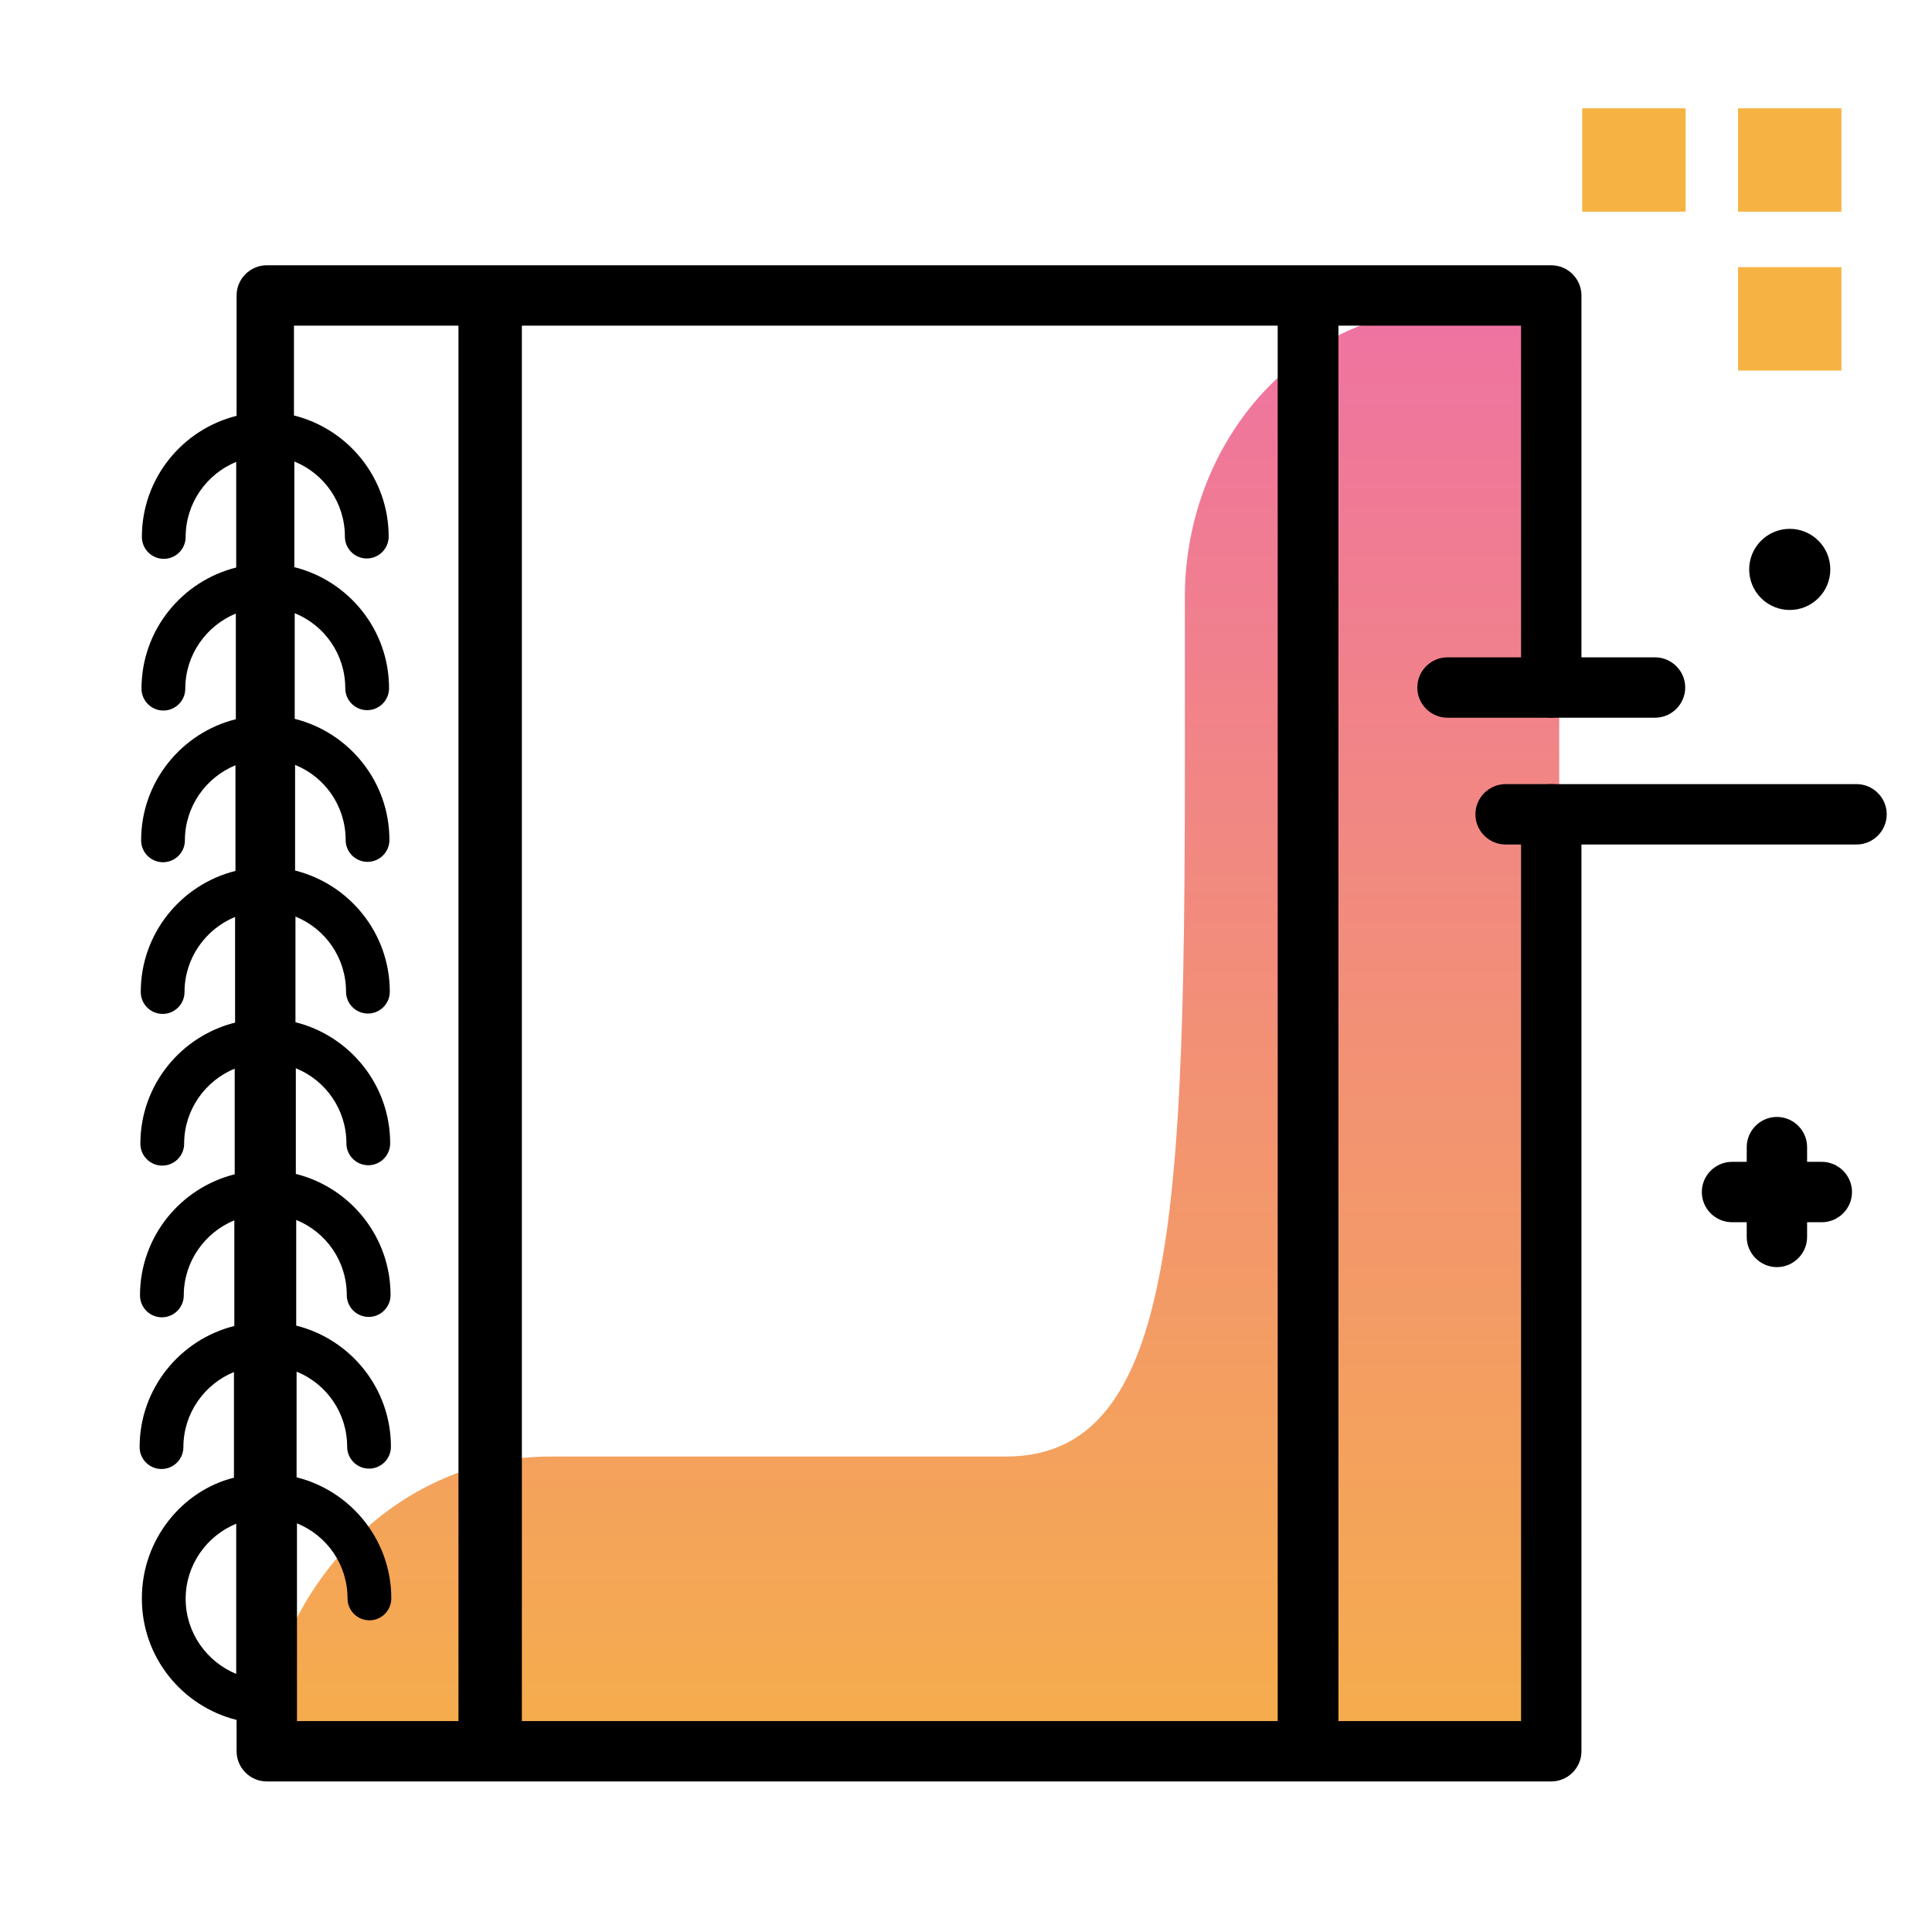 <svg version="1.1" id="Layer_1" xmlns="http://www.w3.org/2000/svg" xmlns:xlink="http://www.w3.org/1999/xlink" x="0px" y="0px" viewBox="0 0 512 512" enable-background="new 0 0 512 512" xml:space="preserve">
<linearGradient id="SVGID_1_" gradientUnits="userSpaceOnUse" x1="240.886" y1="501.3" x2="240.886" y2="33.965" class="gradient-element">
	<stop offset="0" class="primary-color-gradient" style="stop-color: #F6B343"></stop>
	<stop offset="1" class="secondary-color-gradient" style="stop-color: #EE6BAC"></stop>
</linearGradient>
<path fill="url(#SVGID_1_)" d="M314.4,150.1c3.8-38.4,33.5-68.2,69.5-68.2h29.3V468H68.5v2.8c0-46.8,34.6-84.8,77.3-84.8h120.7
	c49.8,0,47.5-78.6,47.5-226.6v-0.8C314,155.7,314.1,152.9,314.4,150.1z"></path>
<path d="M411.1,190.2c4.4,0,8-3.6,8-8V78.3c0-4.4-3.6-8-8-8H70.7c-4.4,0-8,3.6-8,8v31.9c-14.4,3.6-25.1,16.6-25.1,32.1
	c0,3.2,2.6,5.8,5.8,5.8s5.8-2.6,5.8-5.8c0-9,5.6-16.7,13.4-19.9v28c-14.4,3.6-25.1,16.6-25.1,32.1c0,3.2,2.6,5.8,5.8,5.8
	s5.8-2.6,5.8-5.8c0-9,5.6-16.7,13.4-19.9v28c-14.4,3.6-25.1,16.6-25.1,32.1c0,3.2,2.6,5.8,5.8,5.8s5.8-2.6,5.8-5.8
	c0-9,5.6-16.7,13.4-19.9v28c-14.4,3.6-25.1,16.6-25.1,32.1c0,3.2,2.6,5.8,5.8,5.8s5.8-2.6,5.8-5.8c0-9,5.6-16.7,13.4-19.9v28
	c-14.4,3.6-25.1,16.6-25.1,32.1c0,3.2,2.6,5.8,5.8,5.8s5.8-2.6,5.8-5.8c0-9,5.6-16.7,13.4-19.9v28c-14.4,3.6-25.1,16.6-25.1,32.1
	c0,3.2,2.6,5.8,5.8,5.8s5.8-2.6,5.8-5.8c0-9,5.6-16.7,13.4-19.9v28c-14.4,3.6-25.1,16.6-25.1,32.1c0,3.2,2.6,5.8,5.8,5.8
	s5.8-2.6,5.8-5.8c0-9,5.6-16.7,13.4-19.9v28C48.3,395,37.6,408,37.6,423.5c0,0,0,0,0,0.1c0,0,0,0.1,0,0.1
	c0,15.5,10.7,28.5,25.1,32.1v8.3c0,4.4,3.6,8,8,8h340.4c4.4,0,8-3.6,8-8V215.8c0-4.4-3.6-8-8-8s-8,3.6-8,8v240.3h-48.4V86.3h48.4
	v95.9C403.1,186.6,406.7,190.2,411.1,190.2z M49.2,423.7c0-9,5.6-16.7,13.4-19.9v39.8C54.8,440.4,49.2,432.7,49.2,423.7z
	 M122.3,456.1H78.7v-52.4c7.9,3.2,13.4,10.9,13.4,19.9c0,3.2,2.6,5.8,5.8,5.8s5.8-2.6,5.8-5.8c0-15.5-10.7-28.5-25.1-32.1v-28
	c7.9,3.2,13.4,10.9,13.4,19.9c0,3.2,2.6,5.8,5.8,5.8s5.8-2.6,5.8-5.8c0-15.5-10.7-28.5-25.1-32.1v-28c7.9,3.2,13.4,10.9,13.4,19.9
	c0,3.2,2.6,5.8,5.8,5.8s5.8-2.6,5.8-5.8c0-15.5-10.7-28.5-25.1-32.1v-28c7.9,3.2,13.4,10.9,13.4,19.9c0,3.2,2.6,5.8,5.8,5.8
	s5.8-2.6,5.8-5.8c0-15.5-10.7-28.5-25.1-32.1v-28c7.9,3.2,13.4,10.9,13.4,19.9c0,3.2,2.6,5.8,5.8,5.8s5.8-2.6,5.8-5.8
	c0-15.5-10.7-28.5-25.1-32.1v-28c7.9,3.2,13.4,10.9,13.4,19.9c0,3.2,2.6,5.8,5.8,5.8s5.8-2.6,5.8-5.8c0-15.5-10.7-28.5-25.1-32.1
	v-28c7.9,3.2,13.4,10.9,13.4,19.9c0,3.2,2.6,5.8,5.8,5.8s5.8-2.6,5.8-5.8c0-15.5-10.7-28.5-25.1-32.1v-28
	c7.9,3.2,13.4,10.9,13.4,19.9c0,3.2,2.6,5.8,5.8,5.8s5.8-2.6,5.8-5.8c0-15.5-10.7-28.5-25.1-32.1V86.3h43.6V456.1z M338.6,456.1
	H138.3V86.3h200.3V456.1z"></path>
<path fill="#F6B343" class="primary-color" d="M419.3,28.7h27.4v27.4h-27.4V28.7z M488,56.1V28.7h-27.4v27.4H488z M488,98.3V70.8h-27.4v27.4H488z"></path>
<path d="M438.6,190.2h-55c-4.4,0-8-3.6-8-8s3.6-8,8-8h55c4.4,0,8,3.6,8,8S443,190.2,438.6,190.2z M492,207.8H399c-4.4,0-8,3.6-8,8
	s3.6,8,8,8H492c4.4,0,8-3.6,8-8S496.4,207.8,492,207.8z M481.9,158.5c4.2-4.2,4.2-11,0-15.2c-4.2-4.2-11-4.2-15.2,0s-4.2,11,0,15.2
	C470.9,162.7,477.7,162.7,481.9,158.5z M482.8,307.9h-3.9V304c0-4.4-3.6-8-8-8s-8,3.6-8,8v3.9H459c-4.4,0-8,3.6-8,8s3.6,8,8,8h3.9
	v3.9c0,4.4,3.6,8,8,8s8-3.6,8-8v-3.9h3.9c4.4,0,8-3.6,8-8S487.2,307.9,482.8,307.9z"></path>
</svg>